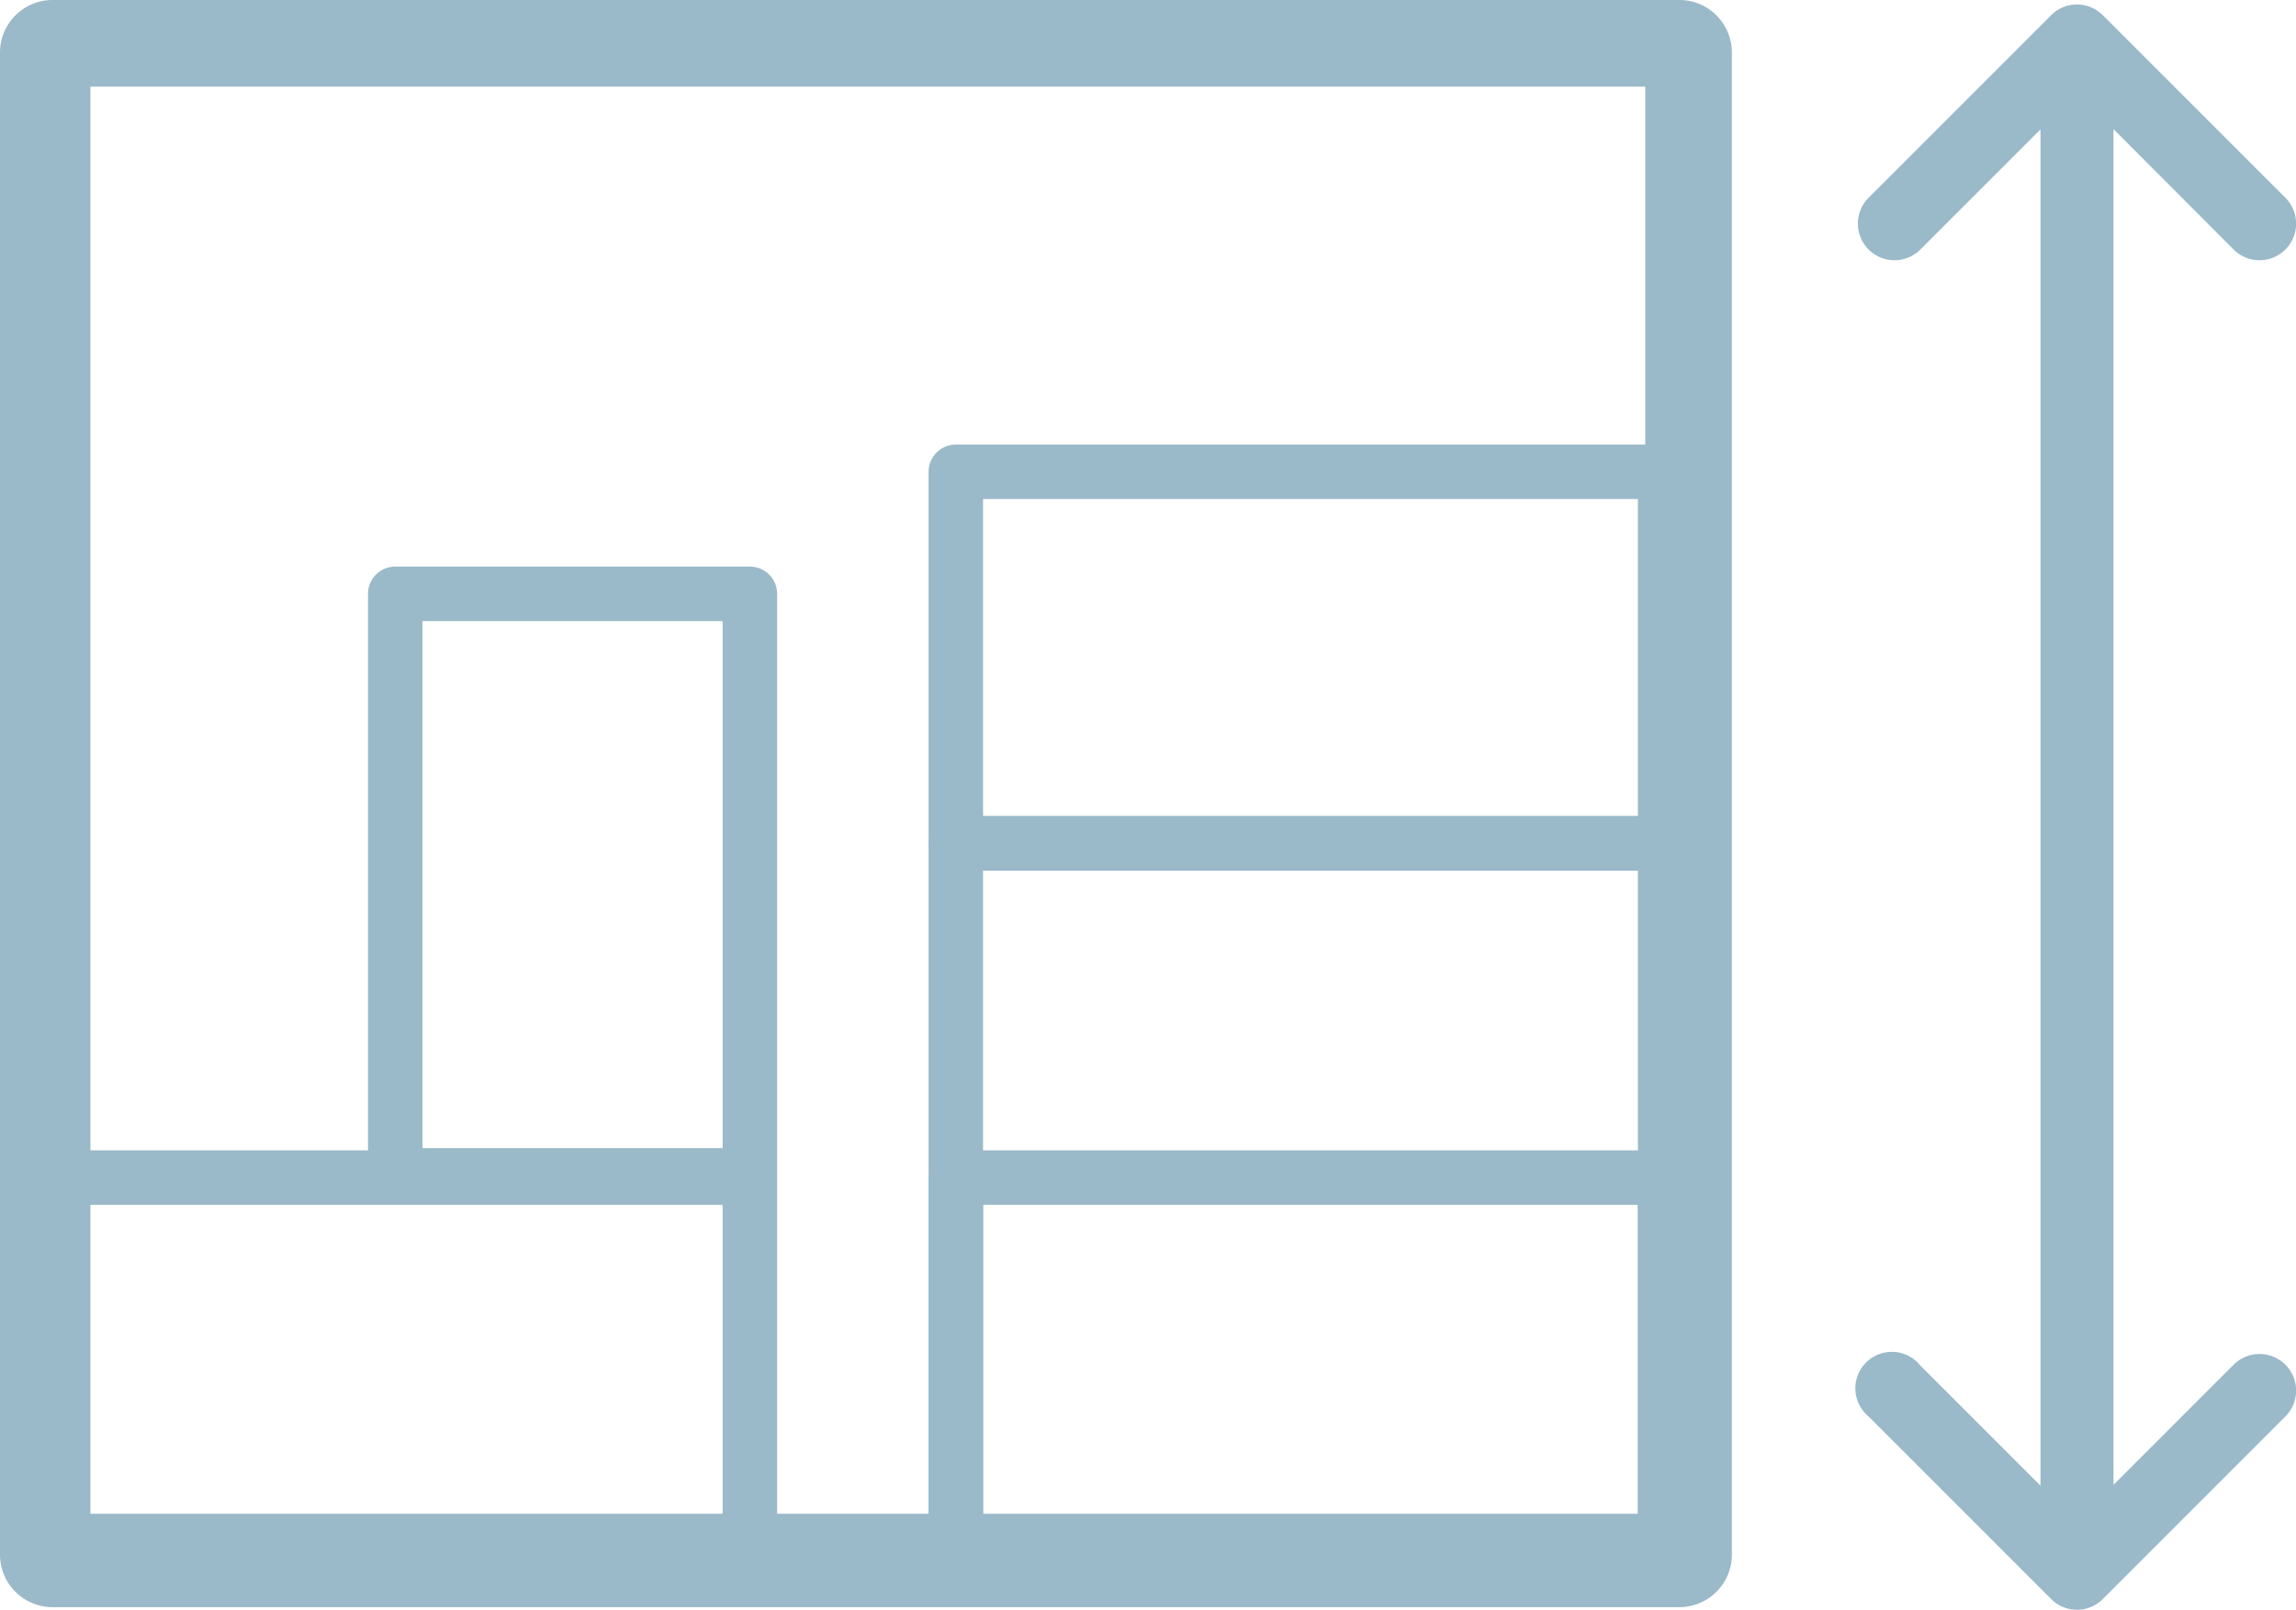 <svg xmlns="http://www.w3.org/2000/svg" viewBox="0 0 84.29 59.11"><title>height</title><path d="M0,1.93V57.09A1.93,1.93,0,0,0,1.93,59H61.65a1.93,1.93,0,0,0,1.93-1.93V1.93A1.93,1.93,0,0,0,61.65,0H1.93A1.93,1.93,0,0,0,0,1.93ZM3.32,3.18H60.4V55.57H3.32V3.18Z" fill="#9ab9c9"/><path d="M75.3,0.56l-6.7,6.7a1.34,1.34,0,1,0,1.9,1.9l4.41-4.41V54.54l-4.41-4.41A1.34,1.34,0,1,0,68.6,52l6.7,6.7a1.34,1.34,0,0,0,1.9,0L83.9,52a1.34,1.34,0,1,0-1.9-1.9l-4.41,4.41V4.74L82,9.16a1.34,1.34,0,1,0,1.9-1.9l-6.7-6.7A1.34,1.34,0,0,0,75.3.56Z" fill="#9ab9c9"/><rect x="35.09" y="30.96" width="26.04" height="25.91" fill="none" stroke="#9ab9c9" stroke-linecap="round" stroke-linejoin="round" stroke-width="2"/><rect x="35.09" y="43.23" width="26.04" height="13.64" fill="none" stroke="#9ab9c9" stroke-linecap="round" stroke-linejoin="round" stroke-width="2"/><rect x="1.49" y="43.23" width="26.04" height="13.64" fill="none" stroke="#9ab9c9" stroke-linecap="round" stroke-linejoin="round" stroke-width="2"/><rect x="14.51" y="21.8" width="13.02" height="21.35" fill="none" stroke="#9ab9c9" stroke-linecap="round" stroke-linejoin="round" stroke-width="2"/><rect x="35.09" y="17.32" width="26.04" height="13.64" fill="none" stroke="#9ab9c9" stroke-linecap="round" stroke-linejoin="round" stroke-width="2"/></svg>